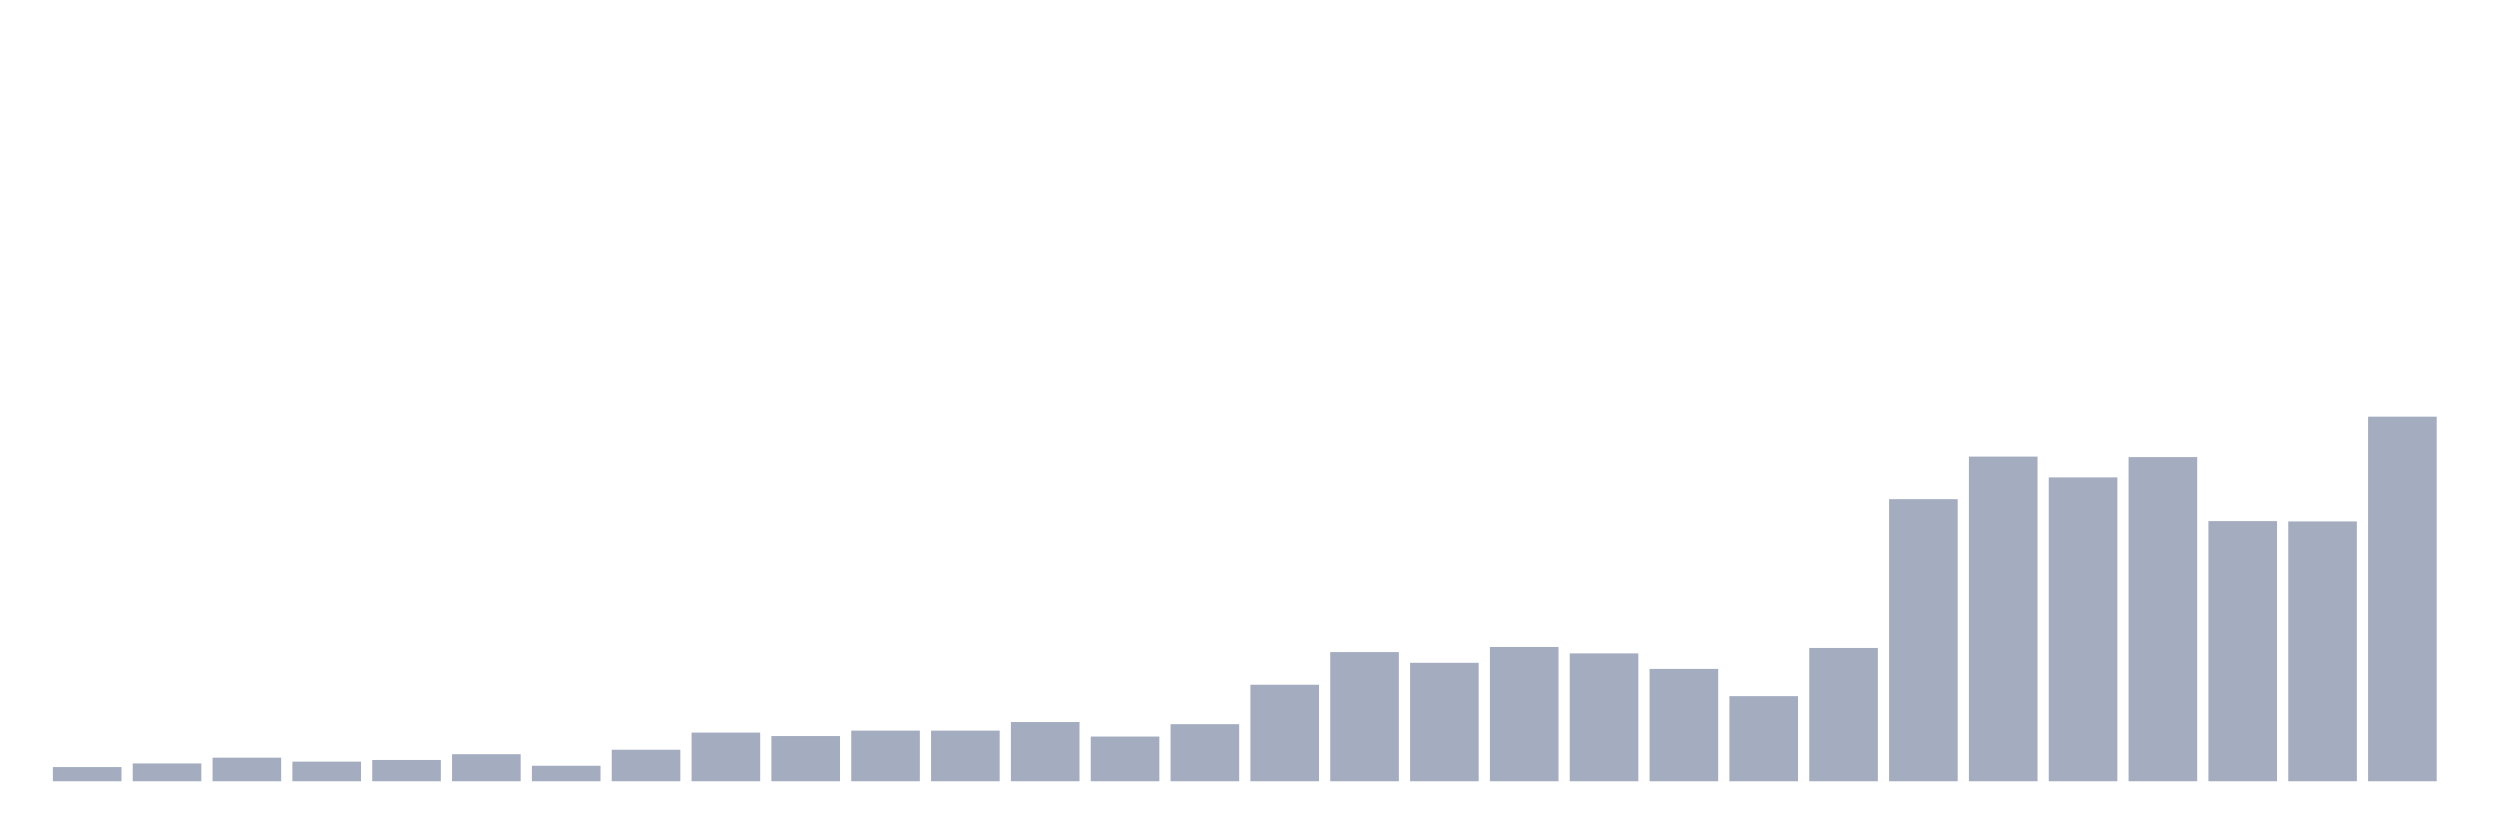 <svg xmlns="http://www.w3.org/2000/svg" viewBox="0 0 480 160"><g transform="translate(10,10)"><rect class="bar" x="0.153" width="13.175" y="137.276" height="2.724" fill="rgb(164,173,192)"></rect><rect class="bar" x="15.482" width="13.175" y="136.579" height="3.421" fill="rgb(164,173,192)"></rect><rect class="bar" x="30.81" width="13.175" y="135.471" height="4.529" fill="rgb(164,173,192)"></rect><rect class="bar" x="46.138" width="13.175" y="136.231" height="3.769" fill="rgb(164,173,192)"></rect><rect class="bar" x="61.466" width="13.175" y="135.914" height="4.086" fill="rgb(164,173,192)"></rect><rect class="bar" x="76.794" width="13.175" y="134.805" height="5.195" fill="rgb(164,173,192)"></rect><rect class="bar" x="92.123" width="13.175" y="137.023" height="2.977" fill="rgb(164,173,192)"></rect><rect class="bar" x="107.451" width="13.175" y="133.95" height="6.05" fill="rgb(164,173,192)"></rect><rect class="bar" x="122.779" width="13.175" y="130.656" height="9.344" fill="rgb(164,173,192)"></rect><rect class="bar" x="138.107" width="13.175" y="131.321" height="8.679" fill="rgb(164,173,192)"></rect><rect class="bar" x="153.436" width="13.175" y="130.276" height="9.724" fill="rgb(164,173,192)"></rect><rect class="bar" x="168.764" width="13.175" y="130.276" height="9.724" fill="rgb(164,173,192)"></rect><rect class="bar" x="184.092" width="13.175" y="128.629" height="11.371" fill="rgb(164,173,192)"></rect><rect class="bar" x="199.42" width="13.175" y="131.416" height="8.584" fill="rgb(164,173,192)"></rect><rect class="bar" x="214.748" width="13.175" y="129.041" height="10.959" fill="rgb(164,173,192)"></rect><rect class="bar" x="230.077" width="13.175" y="121.471" height="18.529" fill="rgb(164,173,192)"></rect><rect class="bar" x="245.405" width="13.175" y="115.199" height="24.801" fill="rgb(164,173,192)"></rect><rect class="bar" x="260.733" width="13.175" y="117.258" height="22.742" fill="rgb(164,173,192)"></rect><rect class="bar" x="276.061" width="13.175" y="114.217" height="25.783" fill="rgb(164,173,192)"></rect><rect class="bar" x="291.39" width="13.175" y="115.452" height="24.548" fill="rgb(164,173,192)"></rect><rect class="bar" x="306.718" width="13.175" y="118.43" height="21.57" fill="rgb(164,173,192)"></rect><rect class="bar" x="322.046" width="13.175" y="123.656" height="16.344" fill="rgb(164,173,192)"></rect><rect class="bar" x="337.374" width="13.175" y="114.407" height="25.593" fill="rgb(164,173,192)"></rect><rect class="bar" x="352.702" width="13.175" y="85.837" height="54.163" fill="rgb(164,173,192)"></rect><rect class="bar" x="368.031" width="13.175" y="77.665" height="62.335" fill="rgb(164,173,192)"></rect><rect class="bar" x="383.359" width="13.175" y="81.656" height="58.344" fill="rgb(164,173,192)"></rect><rect class="bar" x="398.687" width="13.175" y="77.76" height="62.24" fill="rgb(164,173,192)"></rect><rect class="bar" x="414.015" width="13.175" y="90.05" height="49.95" fill="rgb(164,173,192)"></rect><rect class="bar" x="429.344" width="13.175" y="90.113" height="49.887" fill="rgb(164,173,192)"></rect><rect class="bar" x="444.672" width="13.175" y="70" height="70" fill="rgb(164,173,192)"></rect></g></svg>